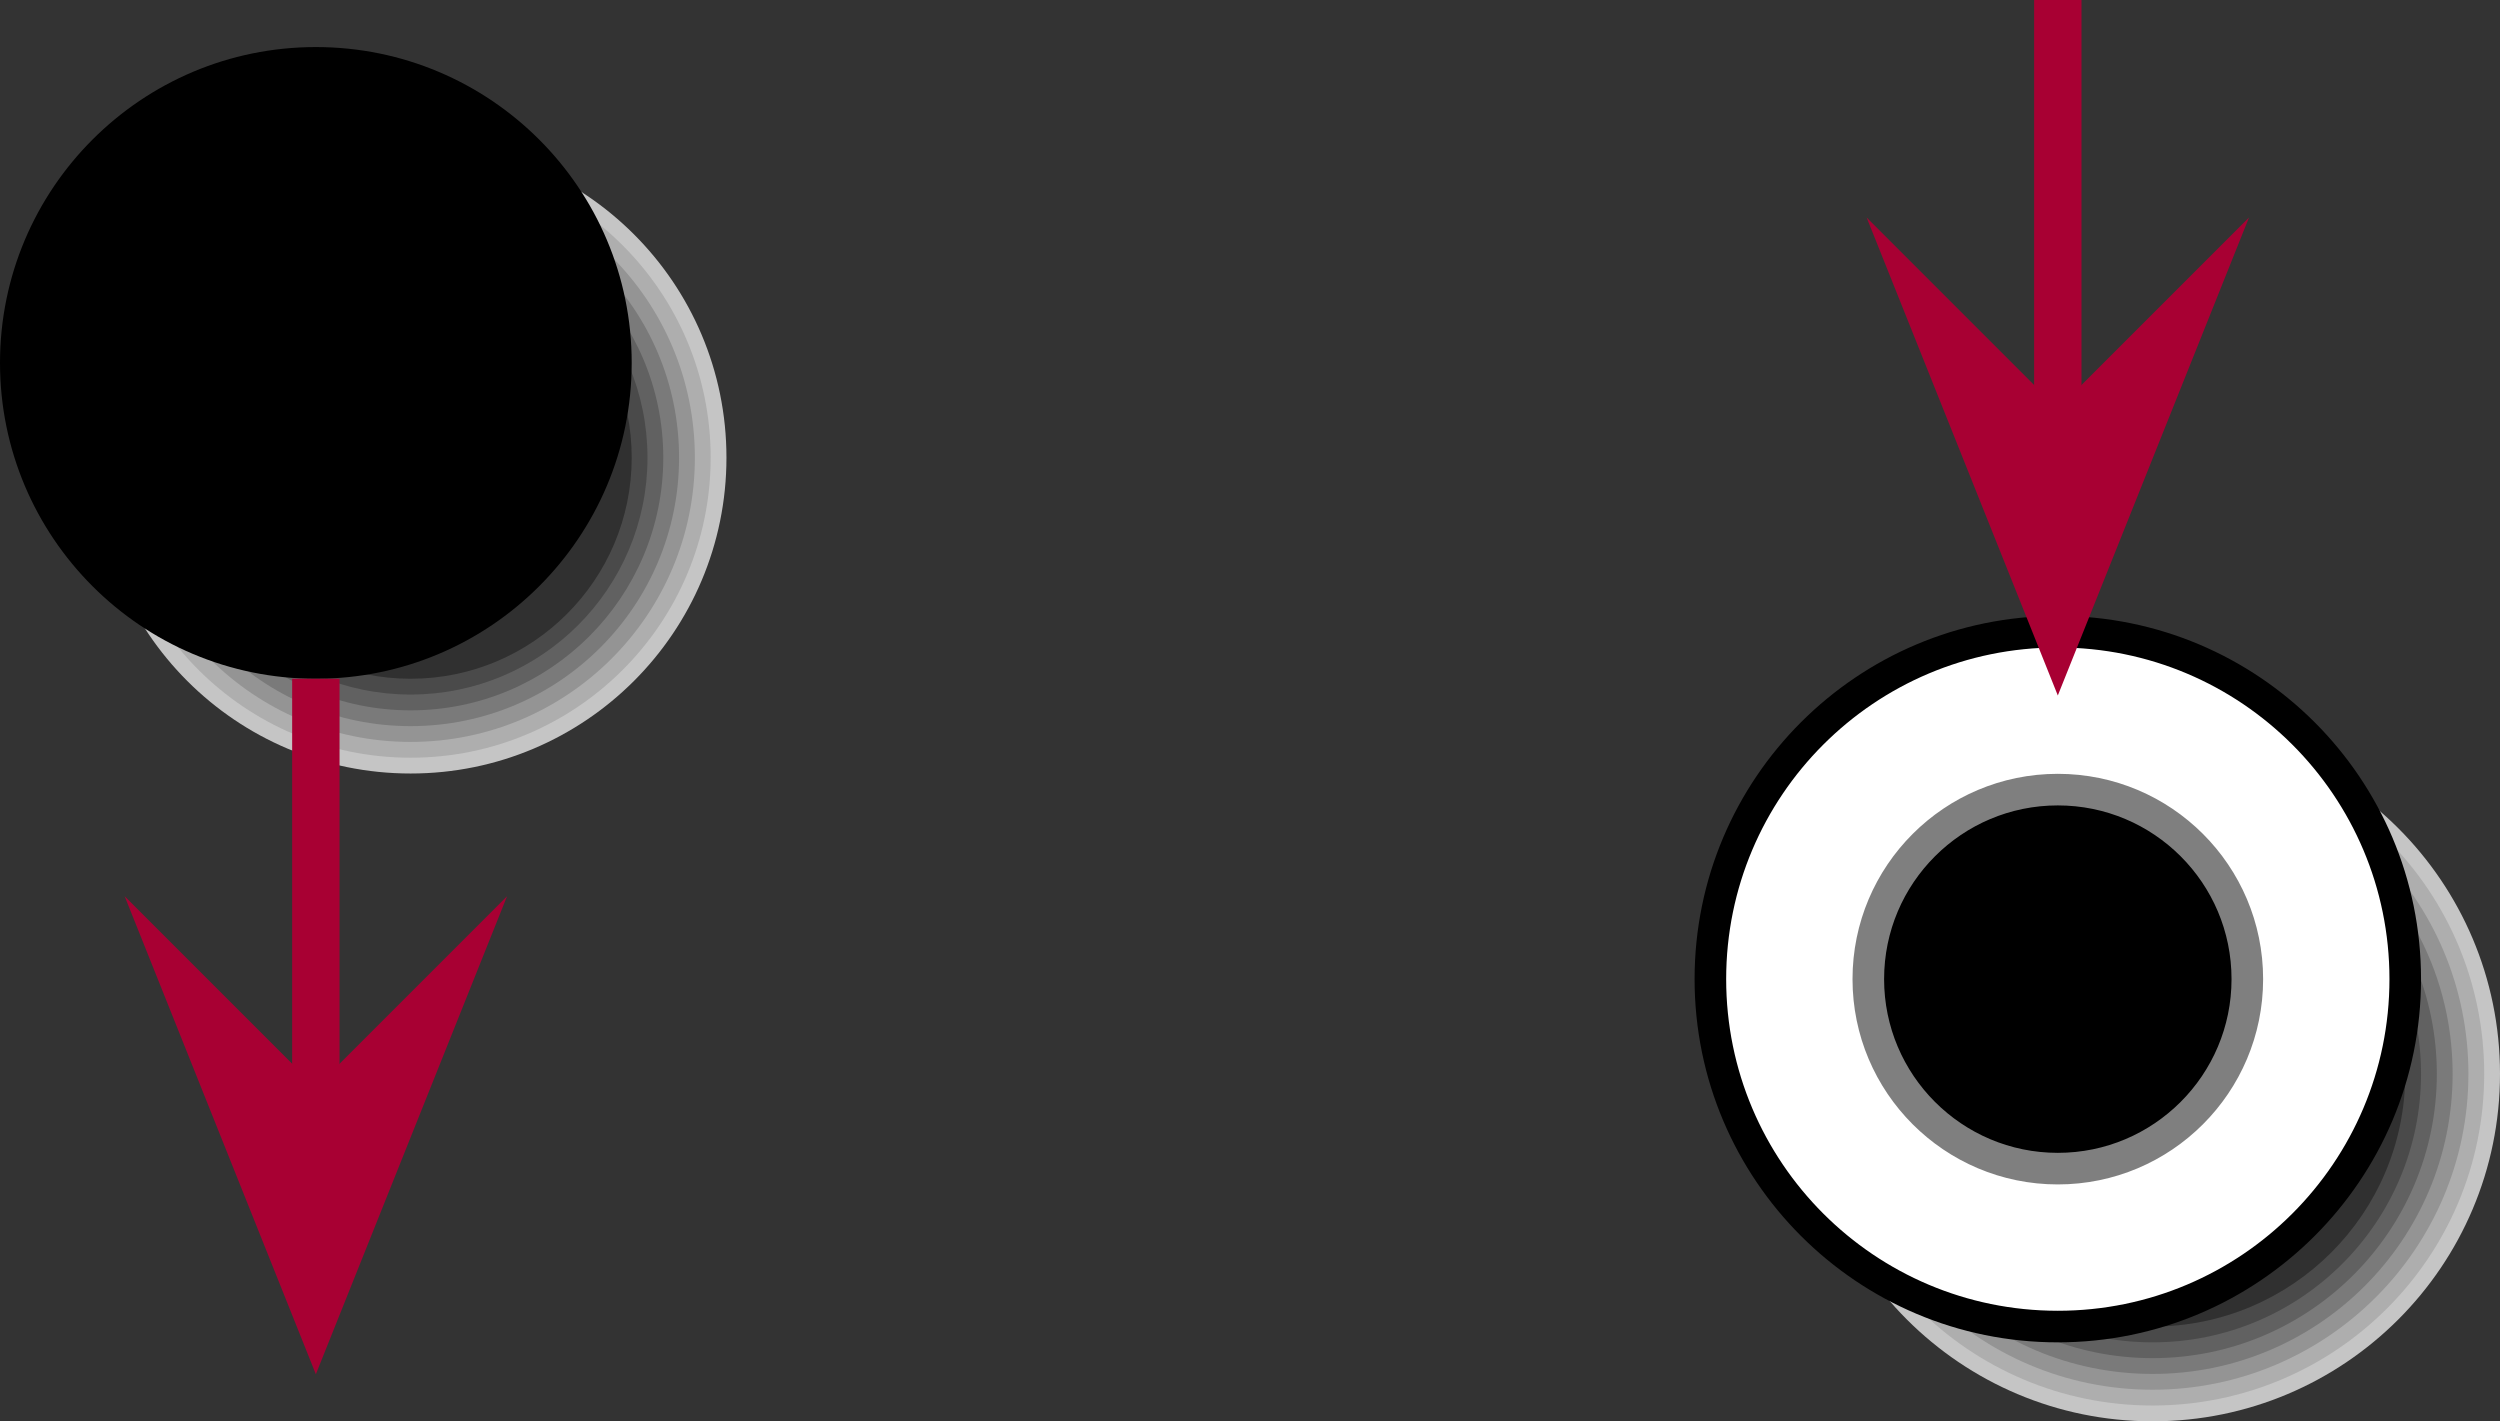 <?xml version="1.0" encoding="UTF-8" standalone="no"?>
<svg
   width="79.152pt"
   height="45pt"
   viewBox="0 0 79.152 45"
   version="1.1"
   id="svg513"
   sodipodi:docname="activity_start_end.svg"
   inkscape:version="1.1 (c4e8f9ed74, 2021-05-24)"
   xmlns:inkscape="http://www.inkscape.org/namespaces/inkscape"
   xmlns:sodipodi="http://sodipodi.sourceforge.net/DTD/sodipodi-0.dtd"
   xmlns="http://www.w3.org/2000/svg"
   xmlns:svg="http://www.w3.org/2000/svg">
  <rect x="0" y="0" width="79.152" height="45" fill="#333333" stroke="none"/>
  <defs
     id="defs517" />
  <sodipodi:namedview
     id="namedview515"
     pagecolor="#ffffff"
     bordercolor="#666666"
     borderopacity="1.0"
     inkscape:pageshadow="2"
     inkscape:pageopacity="0.0"
     inkscape:pagecheckerboard="0"
     inkscape:document-units="pt"
     showgrid="false"
     inkscape:zoom="1.0336022"
     inkscape:cx="188.6606"
     inkscape:cy="334.75163"
     inkscape:window-width="1920"
     inkscape:window-height="1019"
     inkscape:window-x="0"
     inkscape:window-y="0"
     inkscape:window-maximized="1"
     inkscape:current-layer="svg513" />
  <g
     id="g2656"
     transform="translate(-88,-37.201)">
    <path
       style="fill:#c5c5c5;fill-opacity:1;fill-rule:evenodd;stroke:none"
       d="m 111,51.691 c 0,5.52 -4.477,10 -10,10 -5.523,0 -10,-4.48 -10,-10 0,-5.523 4.477,-10 10,-10 5.523,0 10,4.477 10,10"
       id="path2" />
    <path
       style="fill:#aeaeae;fill-opacity:1;fill-rule:evenodd;stroke:none"
       d="m 110.5,51.691 c 0,5.246 -4.254,9.5 -9.5,9.5 -5.246,0 -9.5,-4.254 -9.5,-9.5 0,-5.25 4.254,-9.5 9.5,-9.5 5.246,0 9.5,4.25 9.5,9.5"
       id="path4" />
    <path
       style="fill:#949494;fill-opacity:1;fill-rule:evenodd;stroke:none"
       d="m 110,51.691 c 0,4.969 -4.031,9 -9,9 -4.969,0 -9,-4.031 -9,-9 0,-4.973 4.031,-9 9,-9 4.969,0 9,4.027 9,9"
       id="path6" />
    <path
       style="fill:#7a7a7a;fill-opacity:1;fill-rule:evenodd;stroke:none"
       d="m 109.5,51.691 c 0,4.691 -3.805,8.5 -8.5,8.5 -4.695,0 -8.5,-3.809 -8.5,-8.5 0,-4.695 3.805,-8.5 8.5,-8.5 4.695,0 8.5,3.805 8.5,8.5"
       id="path8" />
    <path
       style="fill:#616161;fill-opacity:1;fill-rule:evenodd;stroke:none"
       d="m 109,51.691 c 0,4.418 -3.582,8 -8,8 -4.418,0 -8,-3.582 -8,-8 0,-4.418 3.582,-8 8,-8 4.418,0 8,3.582 8,8"
       id="path10" />
    <path
       style="fill:#4a4a4a;fill-opacity:1;fill-rule:evenodd;stroke:none"
       d="m 108.5,51.691 c 0,4.141 -3.359,7.5 -7.5,7.5 -4.141,0 -7.5,-3.359 -7.5,-7.5 0,-4.145 3.359,-7.5 7.5,-7.5 4.141,0 7.5,3.355 7.5,7.5"
       id="path12" />
    <path
       style="fill:#303030;fill-opacity:1;fill-rule:evenodd;stroke:none"
       d="m 108,51.691 c 0,3.863 -3.133,7 -7,7 -3.867,0 -7,-3.137 -7,-7 0,-3.867 3.133,-7 7,-7 3.867,0 7,3.133 7,7"
       id="path14" />
    <path
       style="fill:#000000;fill-opacity:1;fill-rule:evenodd;stroke:none"
       d="m 108,48.691 c 0,5.52 -4.477,10 -10,10 -5.523,0 -10,-4.48 -10,-10 0,-5.523 4.477,-10 10,-10 5.523,0 10,4.477 10,10"
       id="path16" />
    <path
       style="fill:none;stroke:#a80033;stroke-width:1.5;stroke-linecap:butt;stroke-linejoin:miter;stroke-miterlimit:10;stroke-opacity:1"
       d="m 98,58.691 v 20"
       id="path434" />
    <path
       style="fill:#a80033;fill-opacity:1;fill-rule:evenodd;stroke:none"
       d="m 94,68.691 4,10 4,-10 -4,4 -4,-4"
       id="path436" />
    <path
       style="fill:none;stroke:#a80033;stroke-width:1.5;stroke-linecap:butt;stroke-linejoin:miter;stroke-miterlimit:10;stroke-opacity:1"
       d="m 94,68.691 4,10 4,-10 -4,4 z m 0,0"
       id="path438" />
  </g>
  <g
     id="g2643"
     transform="translate(-32.848,-512.441)">
    <path
       style="fill:#c5c5c5;fill-opacity:1;fill-rule:evenodd;stroke:none"
       d="m 112,546.441 c 0,6.074 -4.926,11 -11,11 -6.074,0 -11,-4.926 -11,-11 0,-6.078 4.926,-11 11,-11 6.074,0 11,4.922 11,11"
       id="path244" />
    <path
       style="fill:#aeaeae;fill-opacity:1;fill-rule:evenodd;stroke:none"
       d="m 111.5,546.441 c 0,5.797 -4.699,10.5 -10.5,10.5 -5.797,0 -10.5,-4.703 -10.5,-10.5 0,-5.801 4.703,-10.5 10.5,-10.5 5.801,0 10.5,4.699 10.5,10.5"
       id="path246" />
    <path
       style="fill:#949494;fill-opacity:1;fill-rule:evenodd;stroke:none"
       d="m 111,546.441 c 0,5.52 -4.477,10 -10,10 -5.523,0 -10,-4.48 -10,-10 0,-5.523 4.477,-10 10,-10 5.523,0 10,4.477 10,10"
       id="path248" />
    <path
       style="fill:#7a7a7a;fill-opacity:1;fill-rule:evenodd;stroke:none"
       d="m 110.5,546.441 c 0,5.246 -4.254,9.5 -9.5,9.5 -5.246,0 -9.5,-4.254 -9.5,-9.5 0,-5.246 4.254,-9.5 9.5,-9.5 5.246,0 9.5,4.254 9.5,9.5"
       id="path250" />
    <path
       style="fill:#616161;fill-opacity:1;fill-rule:evenodd;stroke:none"
       d="m 110,546.441 c 0,4.969 -4.031,9 -9,9 -4.969,0 -9,-4.031 -9,-9 0,-4.973 4.031,-9 9,-9 4.969,0 9,4.027 9,9"
       id="path252" />
    <path
       style="fill:#4a4a4a;fill-opacity:1;fill-rule:evenodd;stroke:none"
       d="m 109.5,546.441 c 0,4.691 -3.805,8.5 -8.5,8.5 -4.695,0 -8.5,-3.809 -8.5,-8.5 0,-4.695 3.805,-8.5 8.5,-8.5 4.695,0 8.5,3.805 8.5,8.5"
       id="path254" />
    <path
       style="fill:#303030;fill-opacity:1;fill-rule:evenodd;stroke:none"
       d="m 109,546.441 c 0,4.418 -3.582,8 -8,8 -4.418,0 -8,-3.582 -8,-8 0,-4.418 3.582,-8 8,-8 4.418,0 8,3.582 8,8"
       id="path256" />
    <path
       style="fill:#ffffff;fill-opacity:1;fill-rule:evenodd;stroke:none"
       d="m 109,543.441 c 0,6.074 -4.926,11 -11,11 -6.074,0 -11,-4.926 -11,-11 0,-6.078 4.926,-11 11,-11 6.074,0 11,4.922 11,11"
       id="path258" />
    <path
       style="fill:none;stroke:#000000;stroke-width:1;stroke-linecap:butt;stroke-linejoin:miter;stroke-miterlimit:10;stroke-opacity:1"
       d="m 109,543.441 c 0,6.074 -4.926,11 -11,11 -6.074,0 -11,-4.926 -11,-11 0,-6.078 4.926,-11 11,-11 6.074,0 11,4.922 11,11 z m 0,0"
       id="path260" />
    <path
       style="fill:#000000;fill-opacity:1;fill-rule:evenodd;stroke:none"
       d="m 104,543.441 c 0,3.312 -2.688,6 -6,6 -3.312,0 -6,-2.688 -6,-6 0,-3.316 2.688,-6 6,-6 3.312,0 6,2.684 6,6"
       id="path262" />
    <path
       style="fill:none;stroke:#7f7f7f;stroke-width:1;stroke-linecap:butt;stroke-linejoin:miter;stroke-miterlimit:10;stroke-opacity:1"
       d="m 104,543.441 c 0,3.312 -2.688,6 -6,6 -3.312,0 -6,-2.688 -6,-6 0,-3.316 2.688,-6 6,-6 3.312,0 6,2.684 6,6 z m 0,0"
       id="path264" />
    <path
       style="fill:none;stroke:#a80033;stroke-width:1.5;stroke-linecap:butt;stroke-linejoin:miter;stroke-miterlimit:10;stroke-opacity:1"
       d="m 98,512.441 v 20"
       id="path458" />
    <path
       style="fill:#a80033;fill-opacity:1;fill-rule:evenodd;stroke:none"
       d="m 94,522.441 4,10 4,-10 -4,4 -4,-4"
       id="path460" />
    <path
       style="fill:none;stroke:#a80033;stroke-width:1.5;stroke-linecap:butt;stroke-linejoin:miter;stroke-miterlimit:10;stroke-opacity:1"
       d="m 94,522.441 4,10 4,-10 -4,4 z m 0,0"
       id="path462" />
  </g>
</svg>

